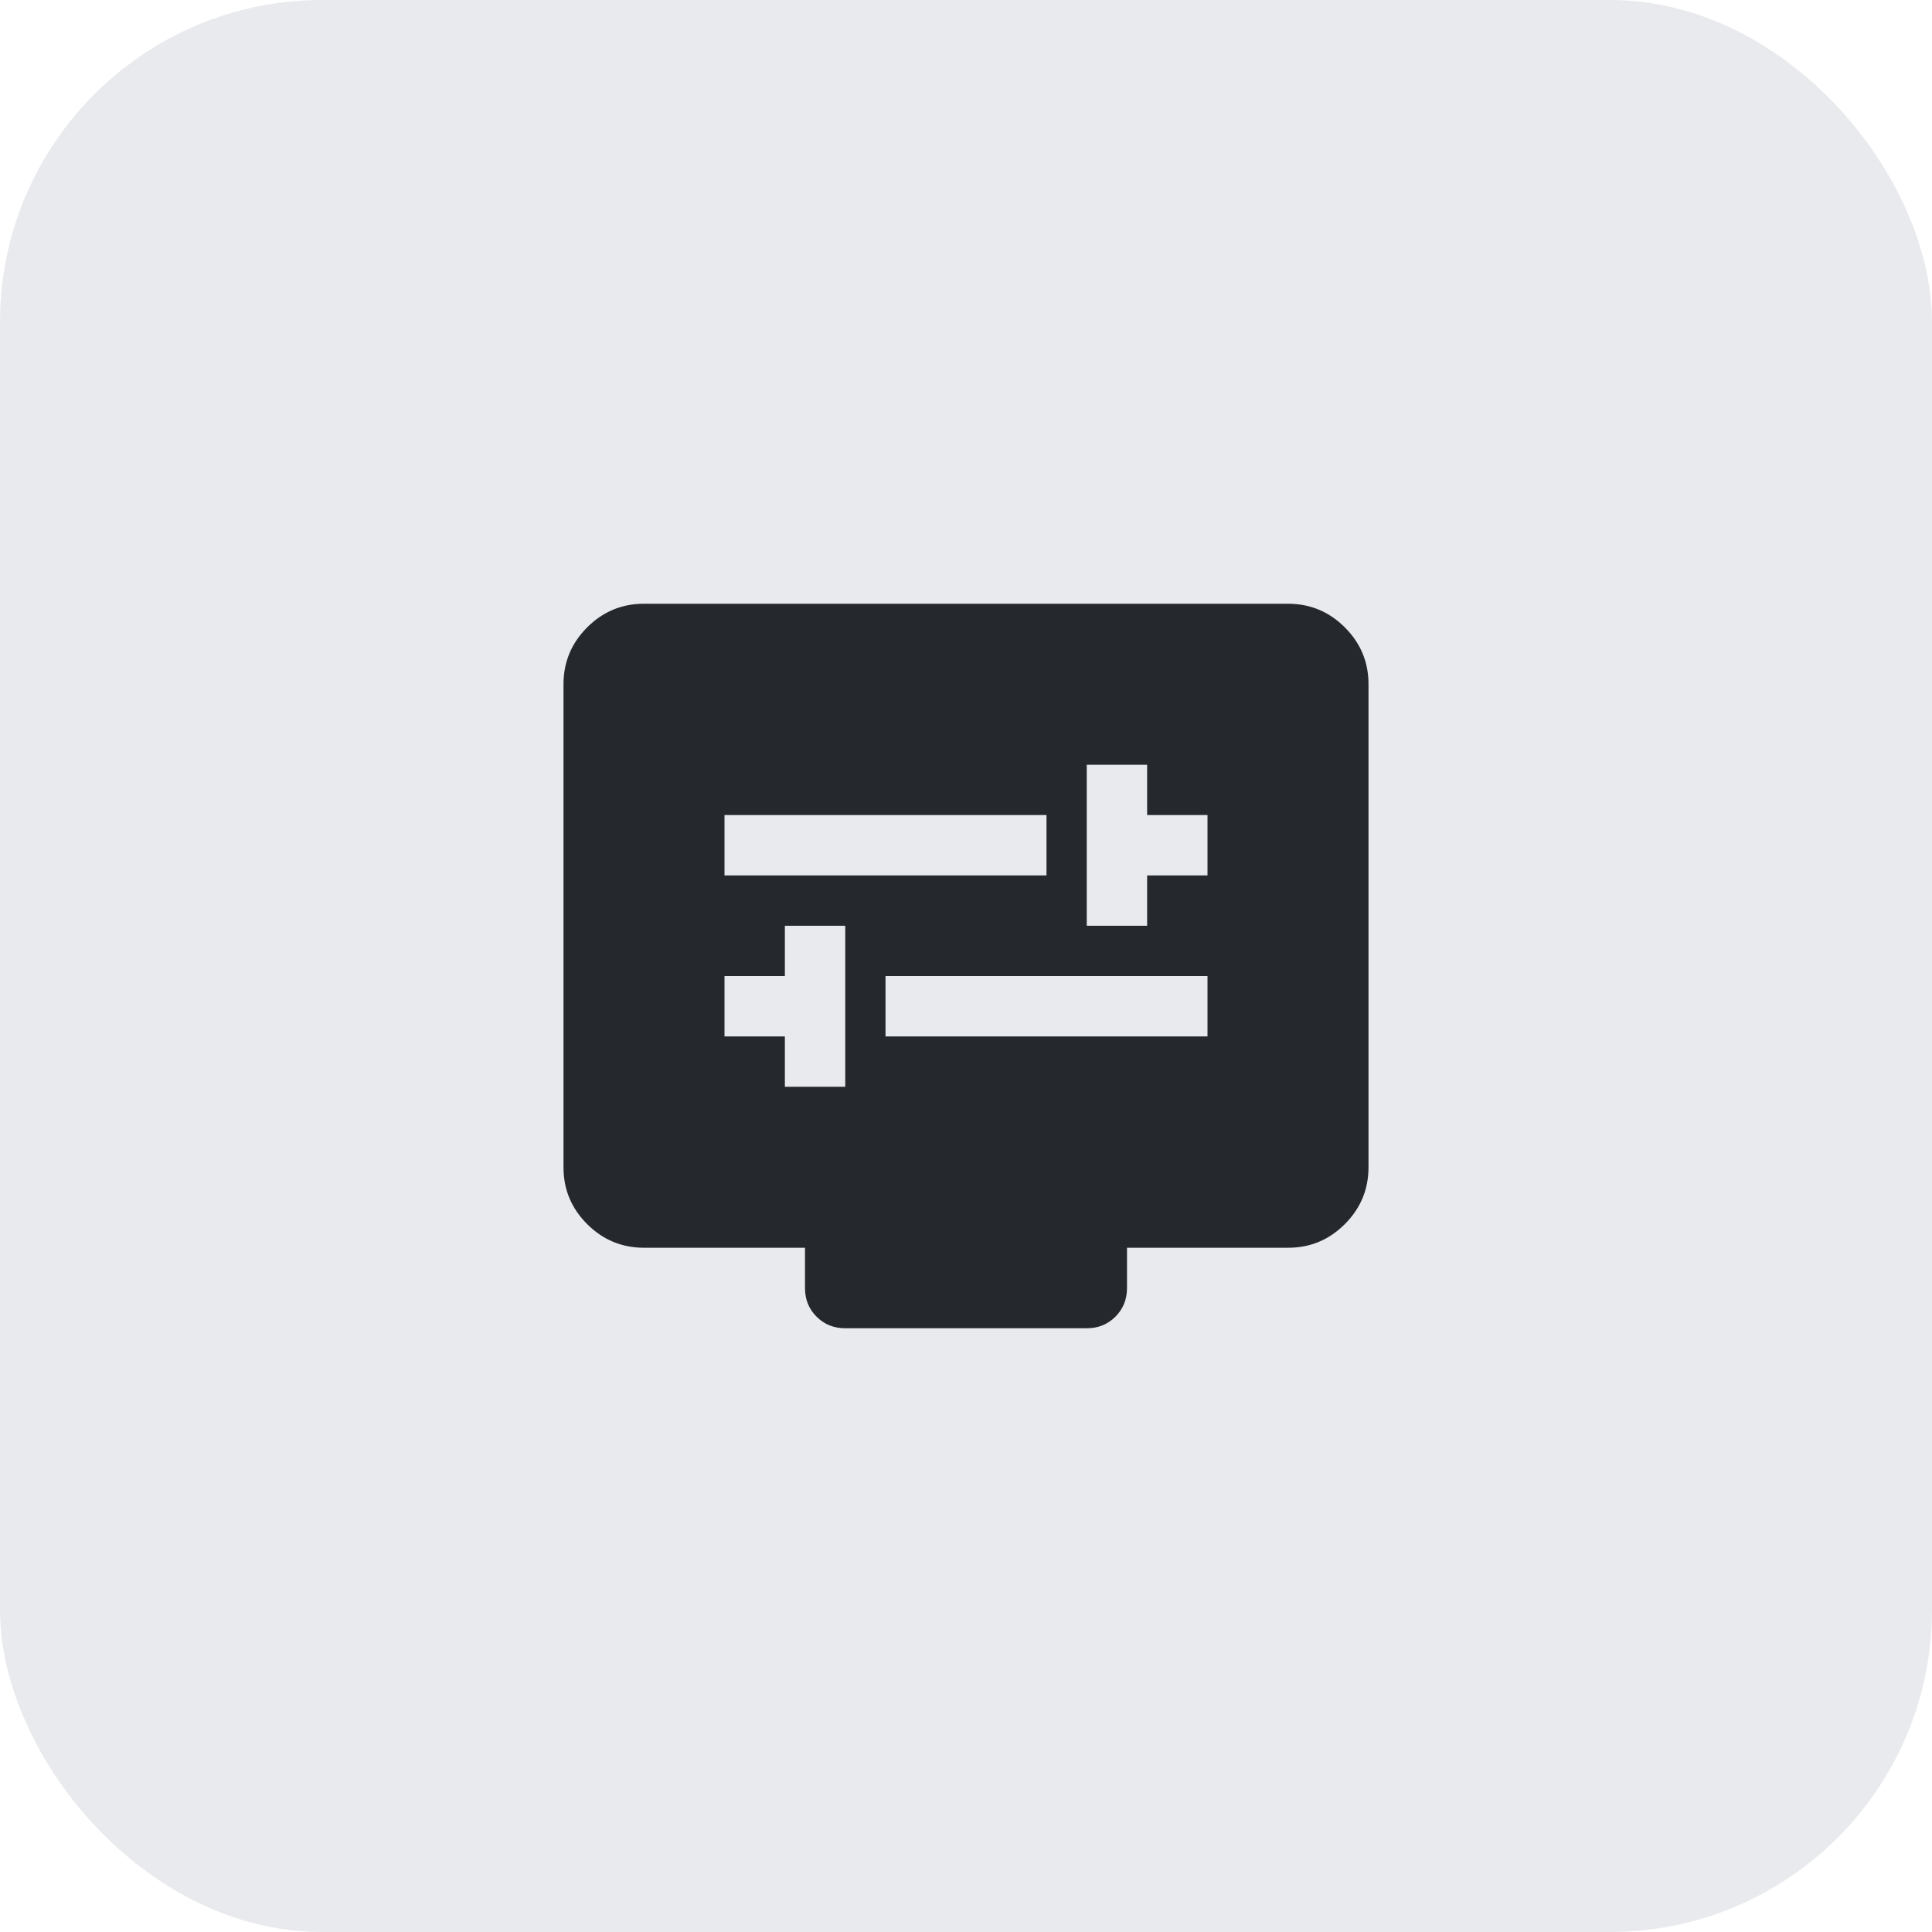 <svg width="48" height="48" viewBox="0 0 48 48" fill="none" xmlns="http://www.w3.org/2000/svg">
<rect width="48" height="48" rx="8" fill="#E9EAED"/>
<path d="M27 23H28.5V21.75H30V20.25H28.5V19H27V23ZM18 21.75H26V20.25H18V21.75ZM19.5 27H21V23H19.5V24.25H18V25.75H19.5V27ZM22 25.75H30V24.25H22V25.75ZM21 33C20.717 33 20.479 32.904 20.287 32.712C20.095 32.52 19.999 32.283 20 32V31H16C15.45 31 14.979 30.804 14.587 30.412C14.195 30.02 13.999 29.549 14 29V17C14 16.45 14.196 15.979 14.588 15.587C14.98 15.195 15.451 14.999 16 15H32C32.55 15 33.021 15.196 33.413 15.588C33.805 15.98 34.001 16.451 34 17V29C34 29.55 33.804 30.021 33.412 30.413C33.02 30.805 32.549 31.001 32 31H28V32C28 32.283 27.904 32.521 27.712 32.713C27.52 32.905 27.283 33.001 27 33H21Z" fill="#25282D"/>
</svg>
